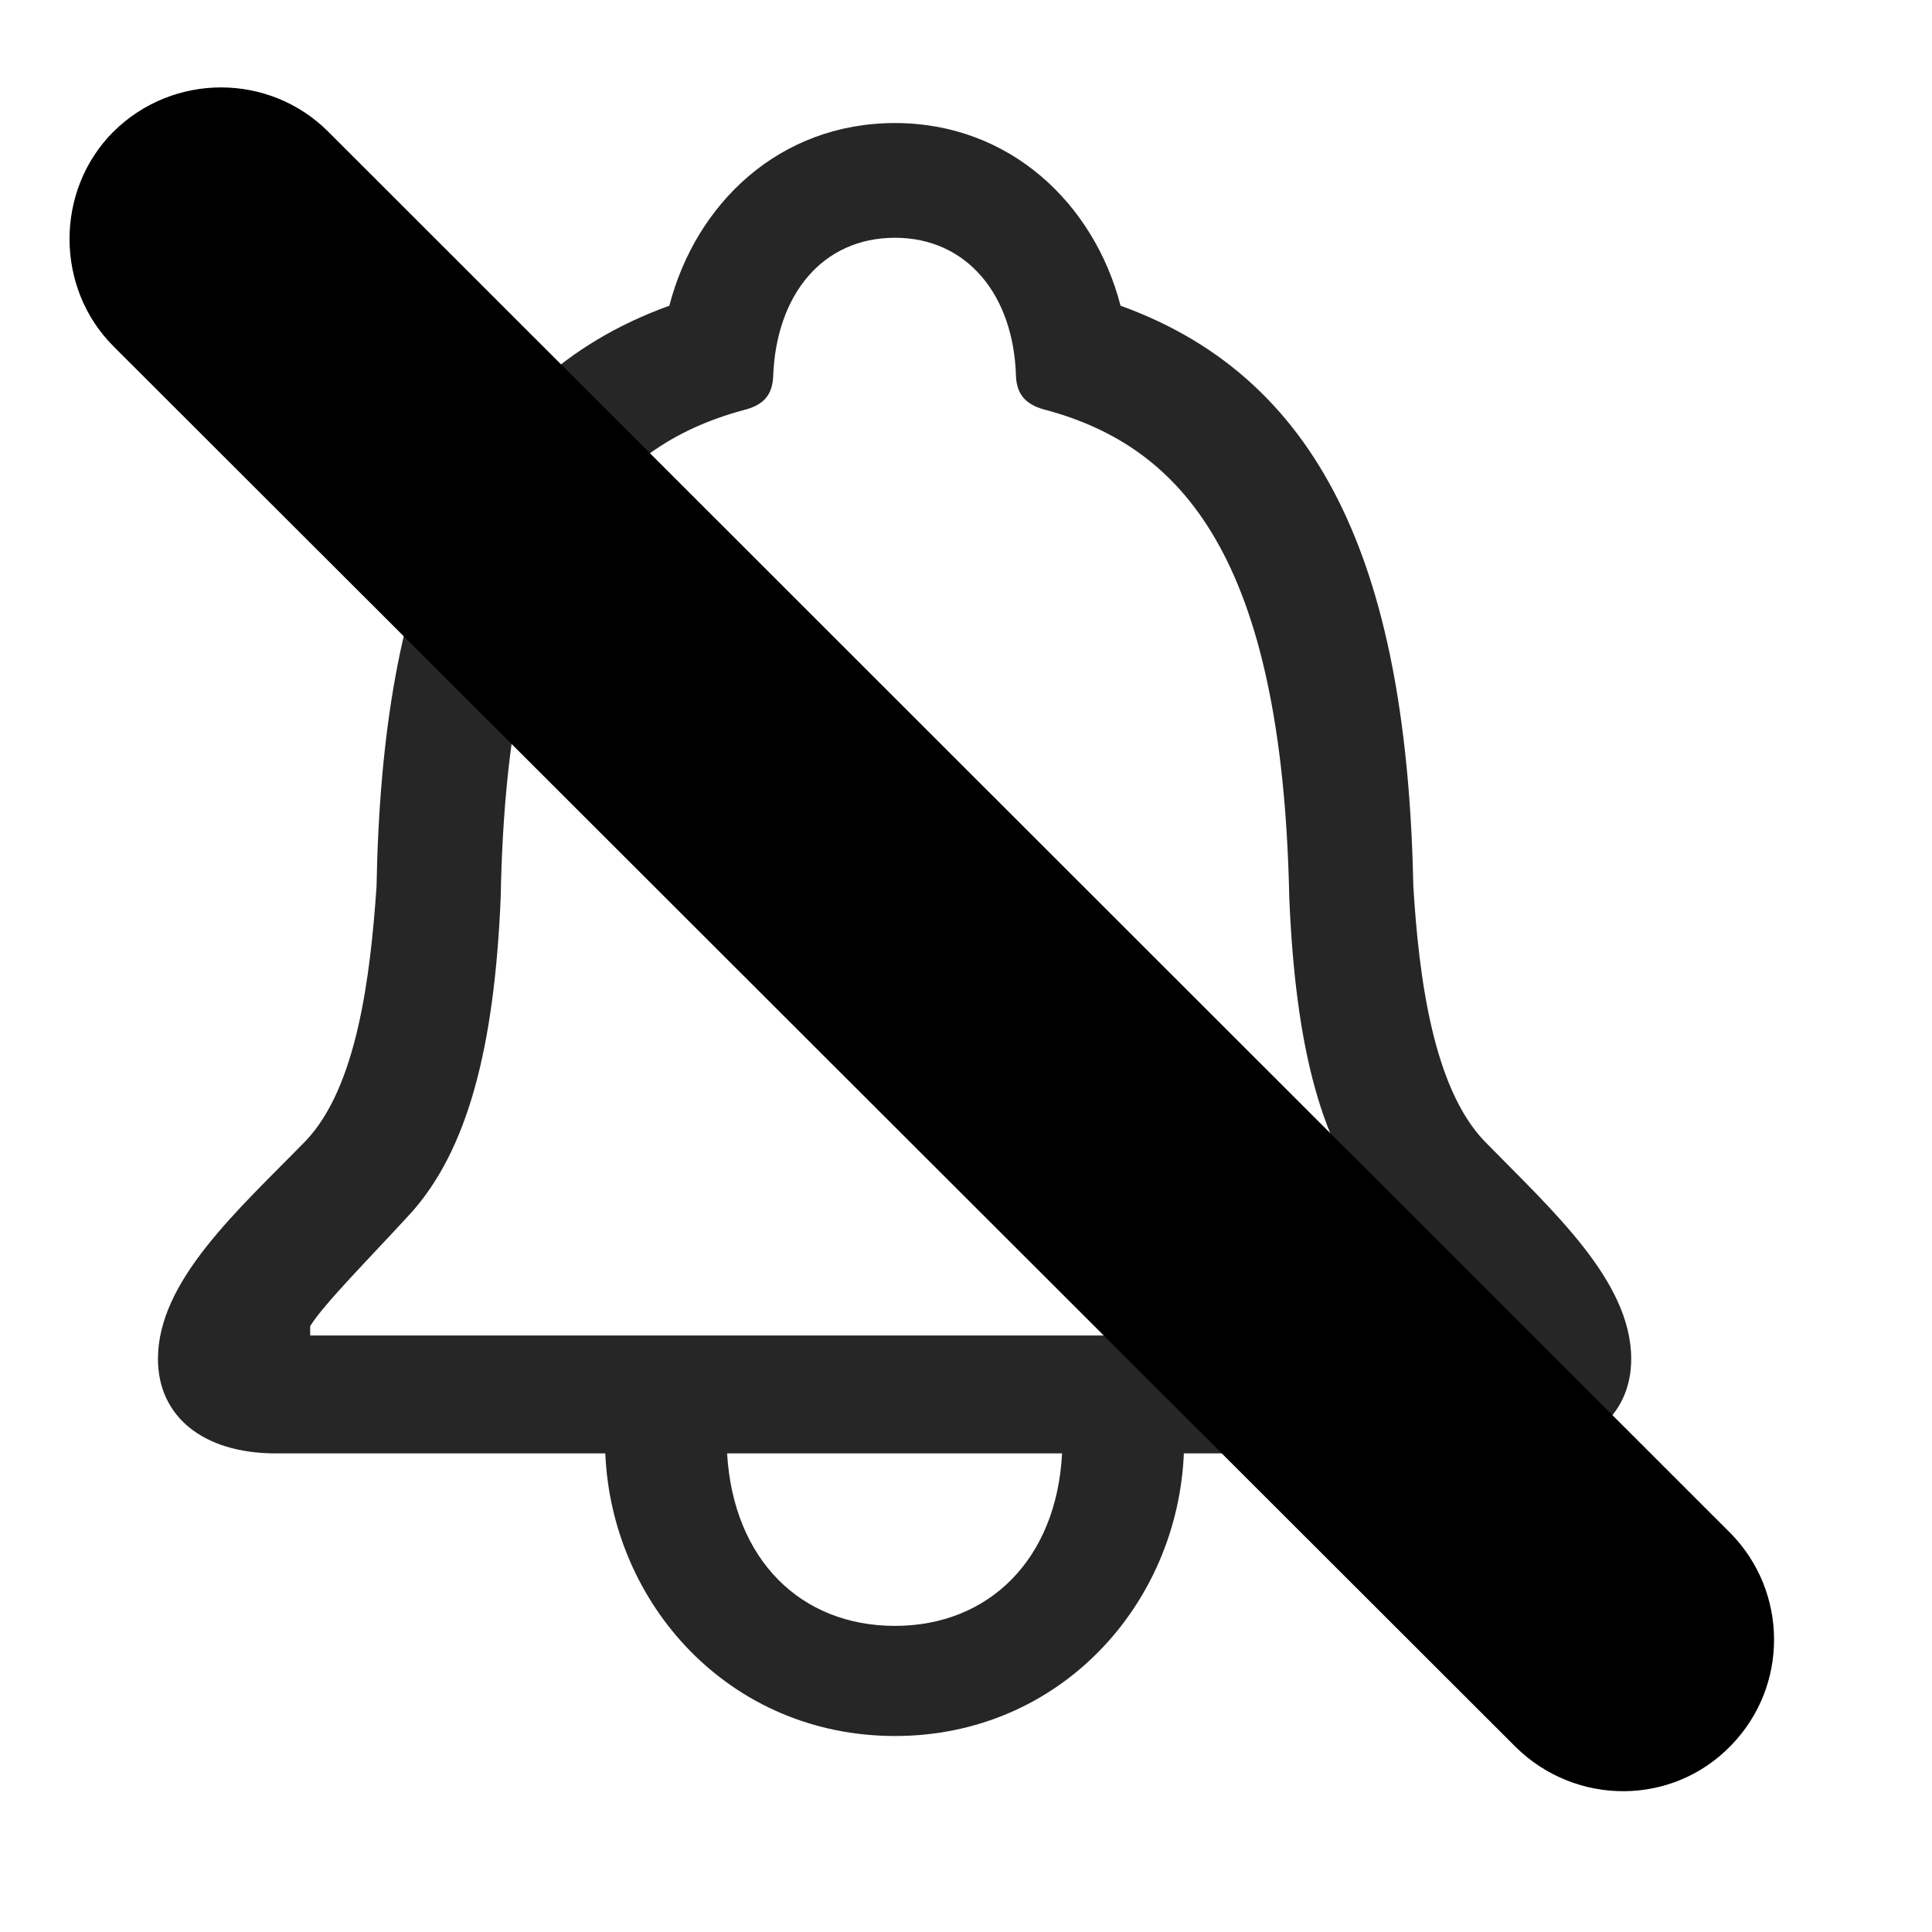<svg width="29" height="29" viewBox="0 0 29 29" fill="currentColor" xmlns="http://www.w3.org/2000/svg">
<g clip-path="url(#clip0_2207_34466)">
<path d="M2.371 20.398C2.371 21.253 3.039 21.816 4.141 21.816H9.086C9.18 24.077 10.949 26.058 13.434 26.058C15.906 26.058 17.676 24.089 17.77 21.816H22.715C23.828 21.816 24.485 21.253 24.485 20.398C24.485 19.226 23.301 18.171 22.281 17.128C21.508 16.32 21.297 14.655 21.215 13.308C21.121 8.691 19.938 5.714 16.82 4.589C16.422 3.054 15.156 1.847 13.434 1.847C11.699 1.847 10.445 3.054 10.047 4.589C6.93 5.714 5.734 8.691 5.652 13.308C5.559 14.655 5.359 16.32 4.586 17.128C3.567 18.171 2.371 19.226 2.371 20.398ZM4.656 20.046V19.905C4.867 19.566 5.559 18.874 6.18 18.195C7.012 17.257 7.422 15.745 7.516 13.46C7.609 8.339 9.133 6.71 11.149 6.159C11.442 6.089 11.594 5.948 11.606 5.644C11.652 4.425 12.344 3.569 13.434 3.569C14.512 3.569 15.215 4.425 15.25 5.644C15.262 5.948 15.426 6.089 15.719 6.159C17.723 6.71 19.246 8.339 19.352 13.46C19.445 15.745 19.844 17.257 20.688 18.195C21.297 18.874 22 19.566 22.211 19.905V20.046H4.656ZM10.914 21.816H15.942C15.86 23.409 14.84 24.405 13.434 24.405C12.016 24.405 11.008 23.409 10.914 21.816Z" fill="currentColor" fill-opacity="0.85"/>
<path d="M1.703 5.198L22.75 26.222C23.652 27.112 25.106 27.112 25.985 26.198C26.852 25.308 26.84 23.89 25.973 23.011L4.926 1.976C4.047 1.097 2.606 1.085 1.703 1.976C0.824 2.855 0.824 4.319 1.703 5.198Z" fill="currentColor"/>
<path d="M2.676 4.226L23.723 25.249C24.074 25.612 24.66 25.612 25 25.249C25.352 24.898 25.352 24.335 25 23.972L3.965 2.948C3.613 2.597 3.039 2.597 2.676 2.948C2.336 3.288 2.336 3.886 2.676 4.226Z" fill="currentColor" fill-opacity="0.85"/>
</g>
<defs>
<clipPath id="clip0_2207_34466">
<rect width="25.585" height="25.858" fill="currentColor" transform="translate(1.044 1.029)"/>
</clipPath>
</defs>
</svg>
